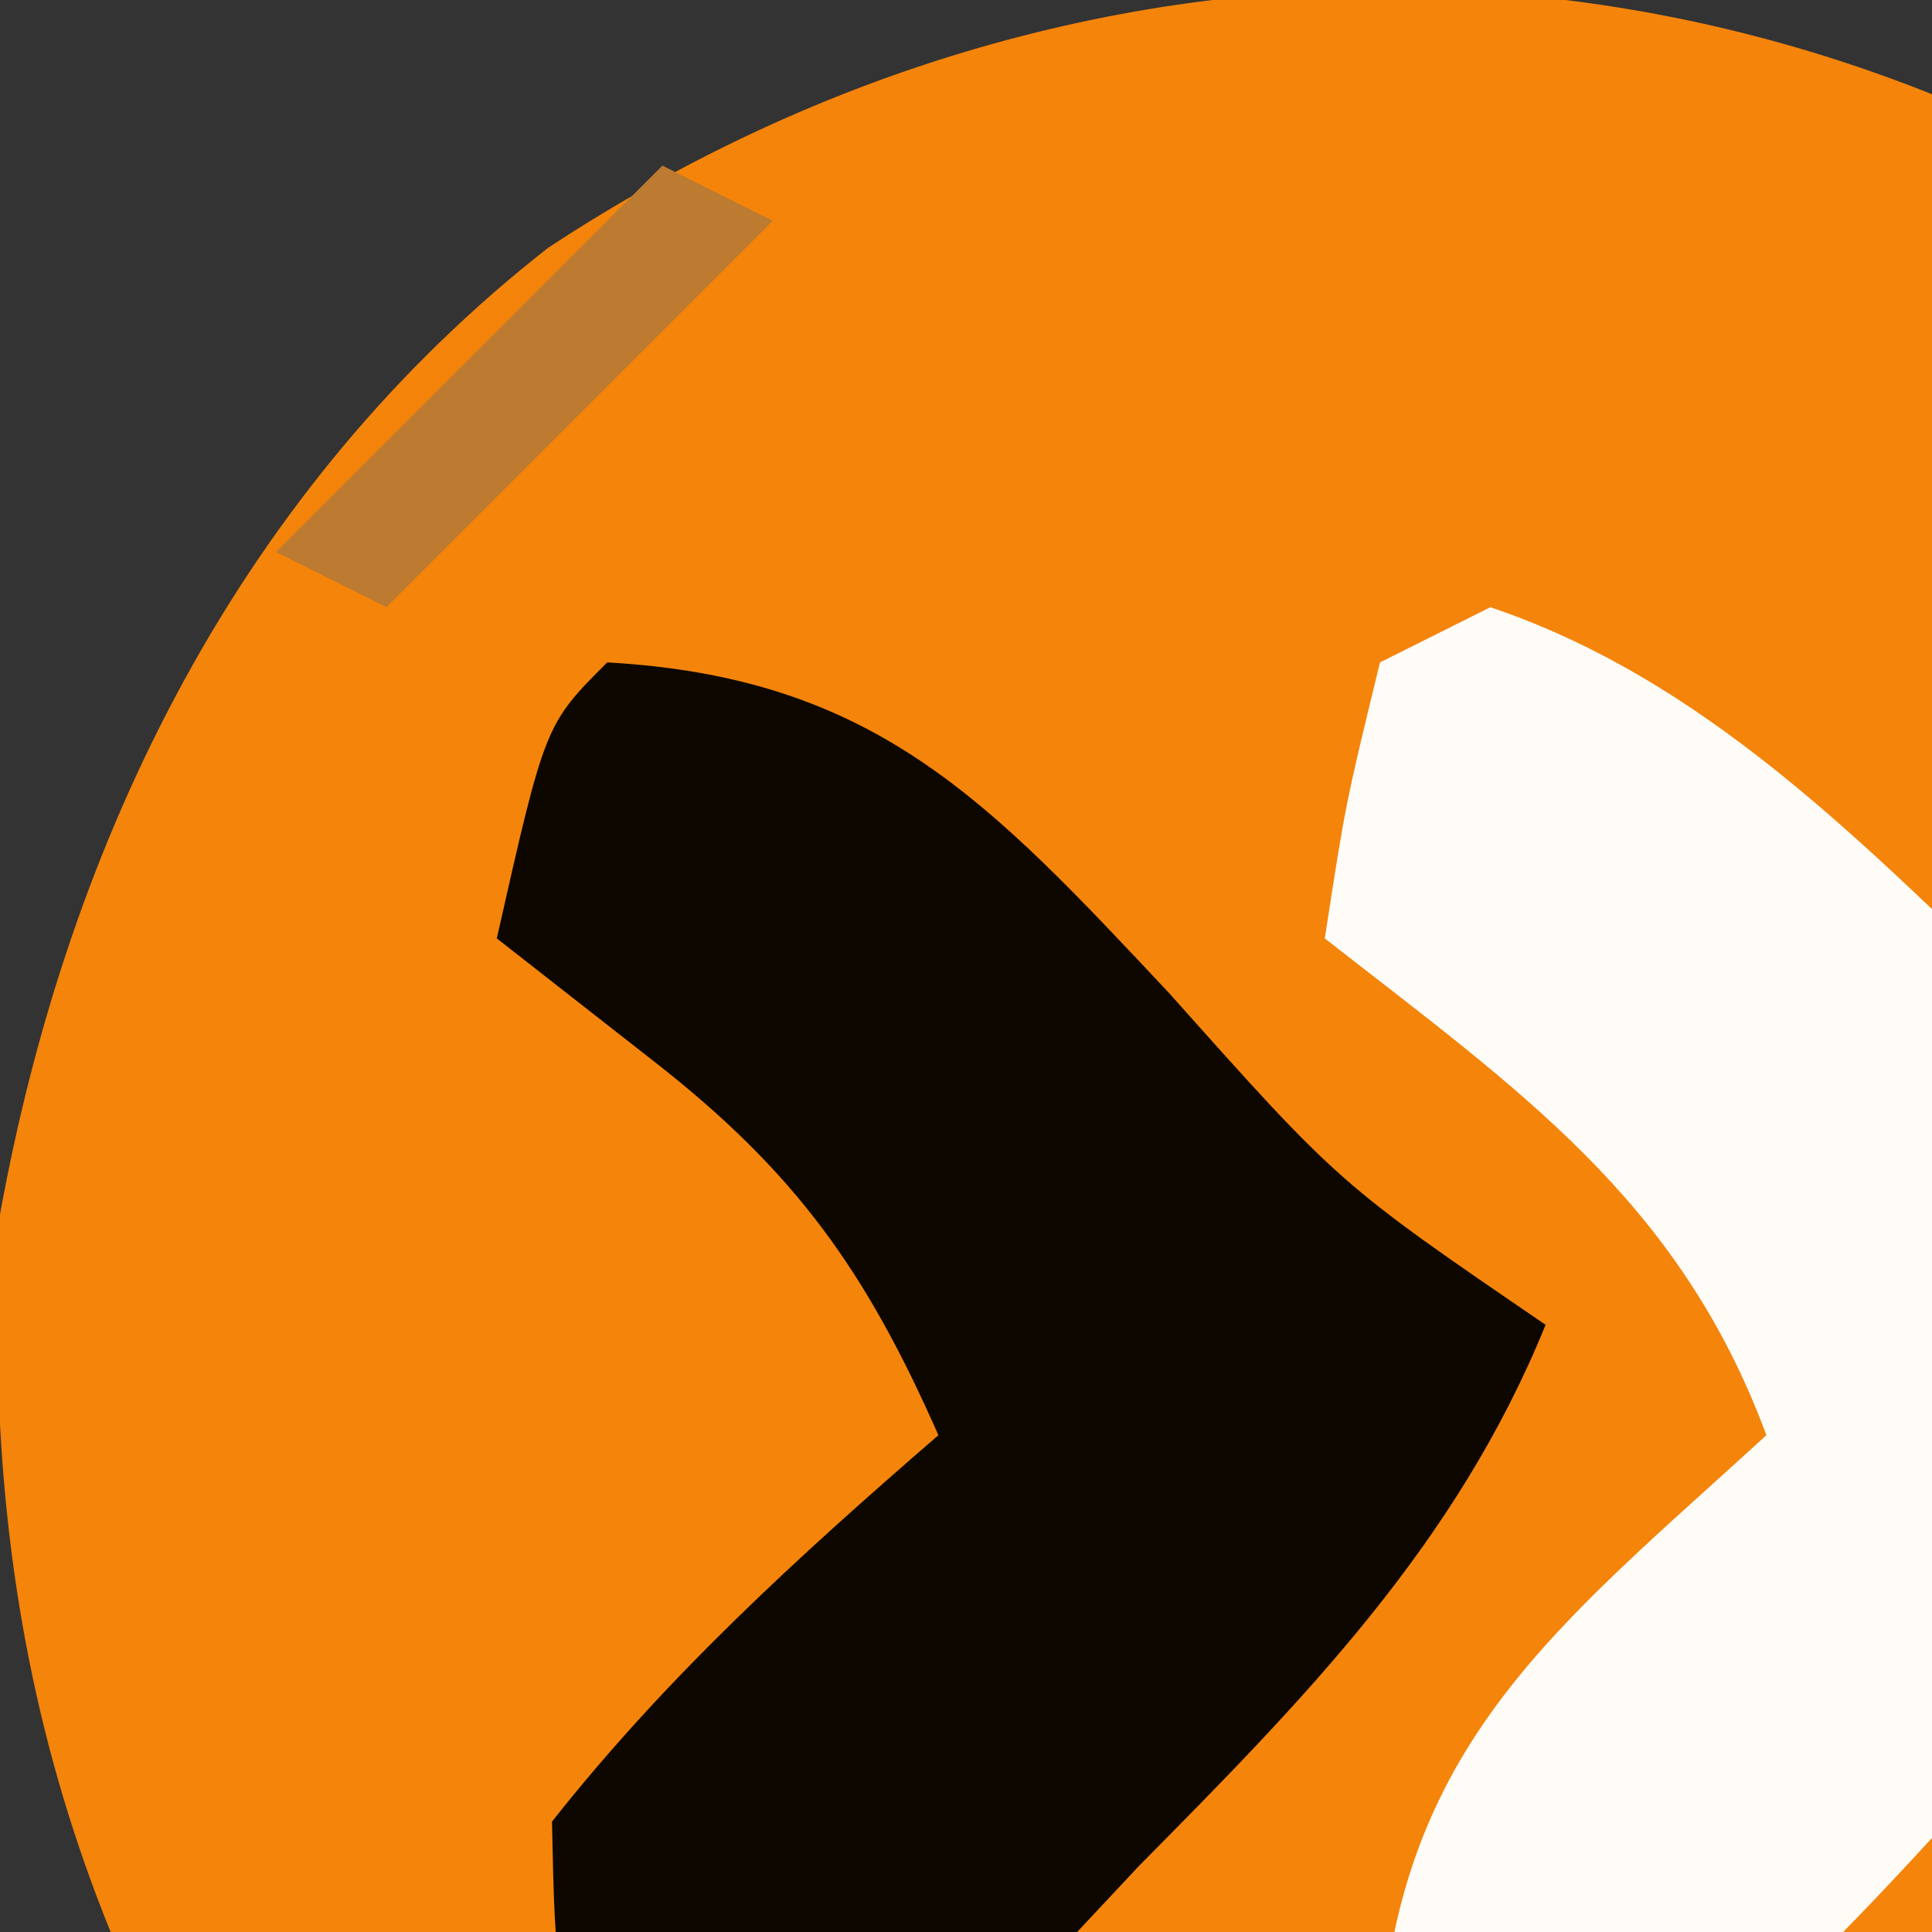 <?xml version="1.0" encoding="UTF-8"?>
<svg version="1.1" xmlns="http://www.w3.org/2000/svg" width="35" height="35">
<rect width="100%" height="100%" fill="#333333" stroke="none"/>
<path d="M0 0 C5.643 5.353 8.506 11.686 8.875 19.438 C8.505 27.214 5.643 33.549 -0.062 38.875 C-5.944 43.349 -11.854 45.031 -19.227 44.793 C-25.409 43.922 -31.406 40.902 -35.75 36.438 C-40.317 30.236 -42.128 24.136 -41.75 16.438 C-40.503 9.57 -37.372 3.273 -31.824 -1.07 C-21.869 -7.632 -9.57 -7.328 0 0 Z " fill="#F5840A" transform="translate(41.75,5.562)"/>
<path d="M0 0 C4.881 0.273 6.937 2.538 10.188 6 C13.26 9.445 13.26 9.445 17 12 C15.379 15.994 12.607 18.796 9.625 21.812 C8.902 22.585 8.902 22.585 8.164 23.373 C6.727 24.832 6.727 24.832 4 27 C1.648 26.824 1.648 26.824 0 26 C-0.938 23.938 -0.938 23.938 -1 21 C1.074 18.372 3.473 16.187 6 14 C4.696 11.038 3.421 9.242 0.875 7.25 C-0.074 6.508 -1.022 5.765 -2 5 C-1.125 1.125 -1.125 1.125 0 0 Z " fill="#0D0700" transform="translate(11,12)"/>
<path d="M0 0 C4.163 1.406 7.117 4.672 10.25 7.625 C10.804 8.141 11.359 8.656 11.93 9.188 C13.29 10.454 14.646 11.727 16 13 C14.025 15.36 12.031 17.689 10 20 C9.118 21.019 9.118 21.019 8.219 22.059 C6.55 23.877 4.983 25.529 3 27 C0.062 26.938 0.062 26.938 -2 26 C-1.682 20.6 1.2 18.477 5 15 C3.417 10.726 0.494 8.735 -3 6 C-2.625 3.562 -2.625 3.562 -2 1 C-1.34 0.67 -0.68 0.34 0 0 Z " fill="#FFFBF7" transform="translate(27,11)"/>
<path d="M0 0 C0.66 0.33 1.32 0.66 2 1 C-0.31 3.31 -2.62 5.62 -5 8 C-5.66 7.67 -6.32 7.34 -7 7 C-4.667 4.667 -2.333 2.333 0 0 Z " fill="#BC7B31" transform="translate(12,3)"/>
</svg>
